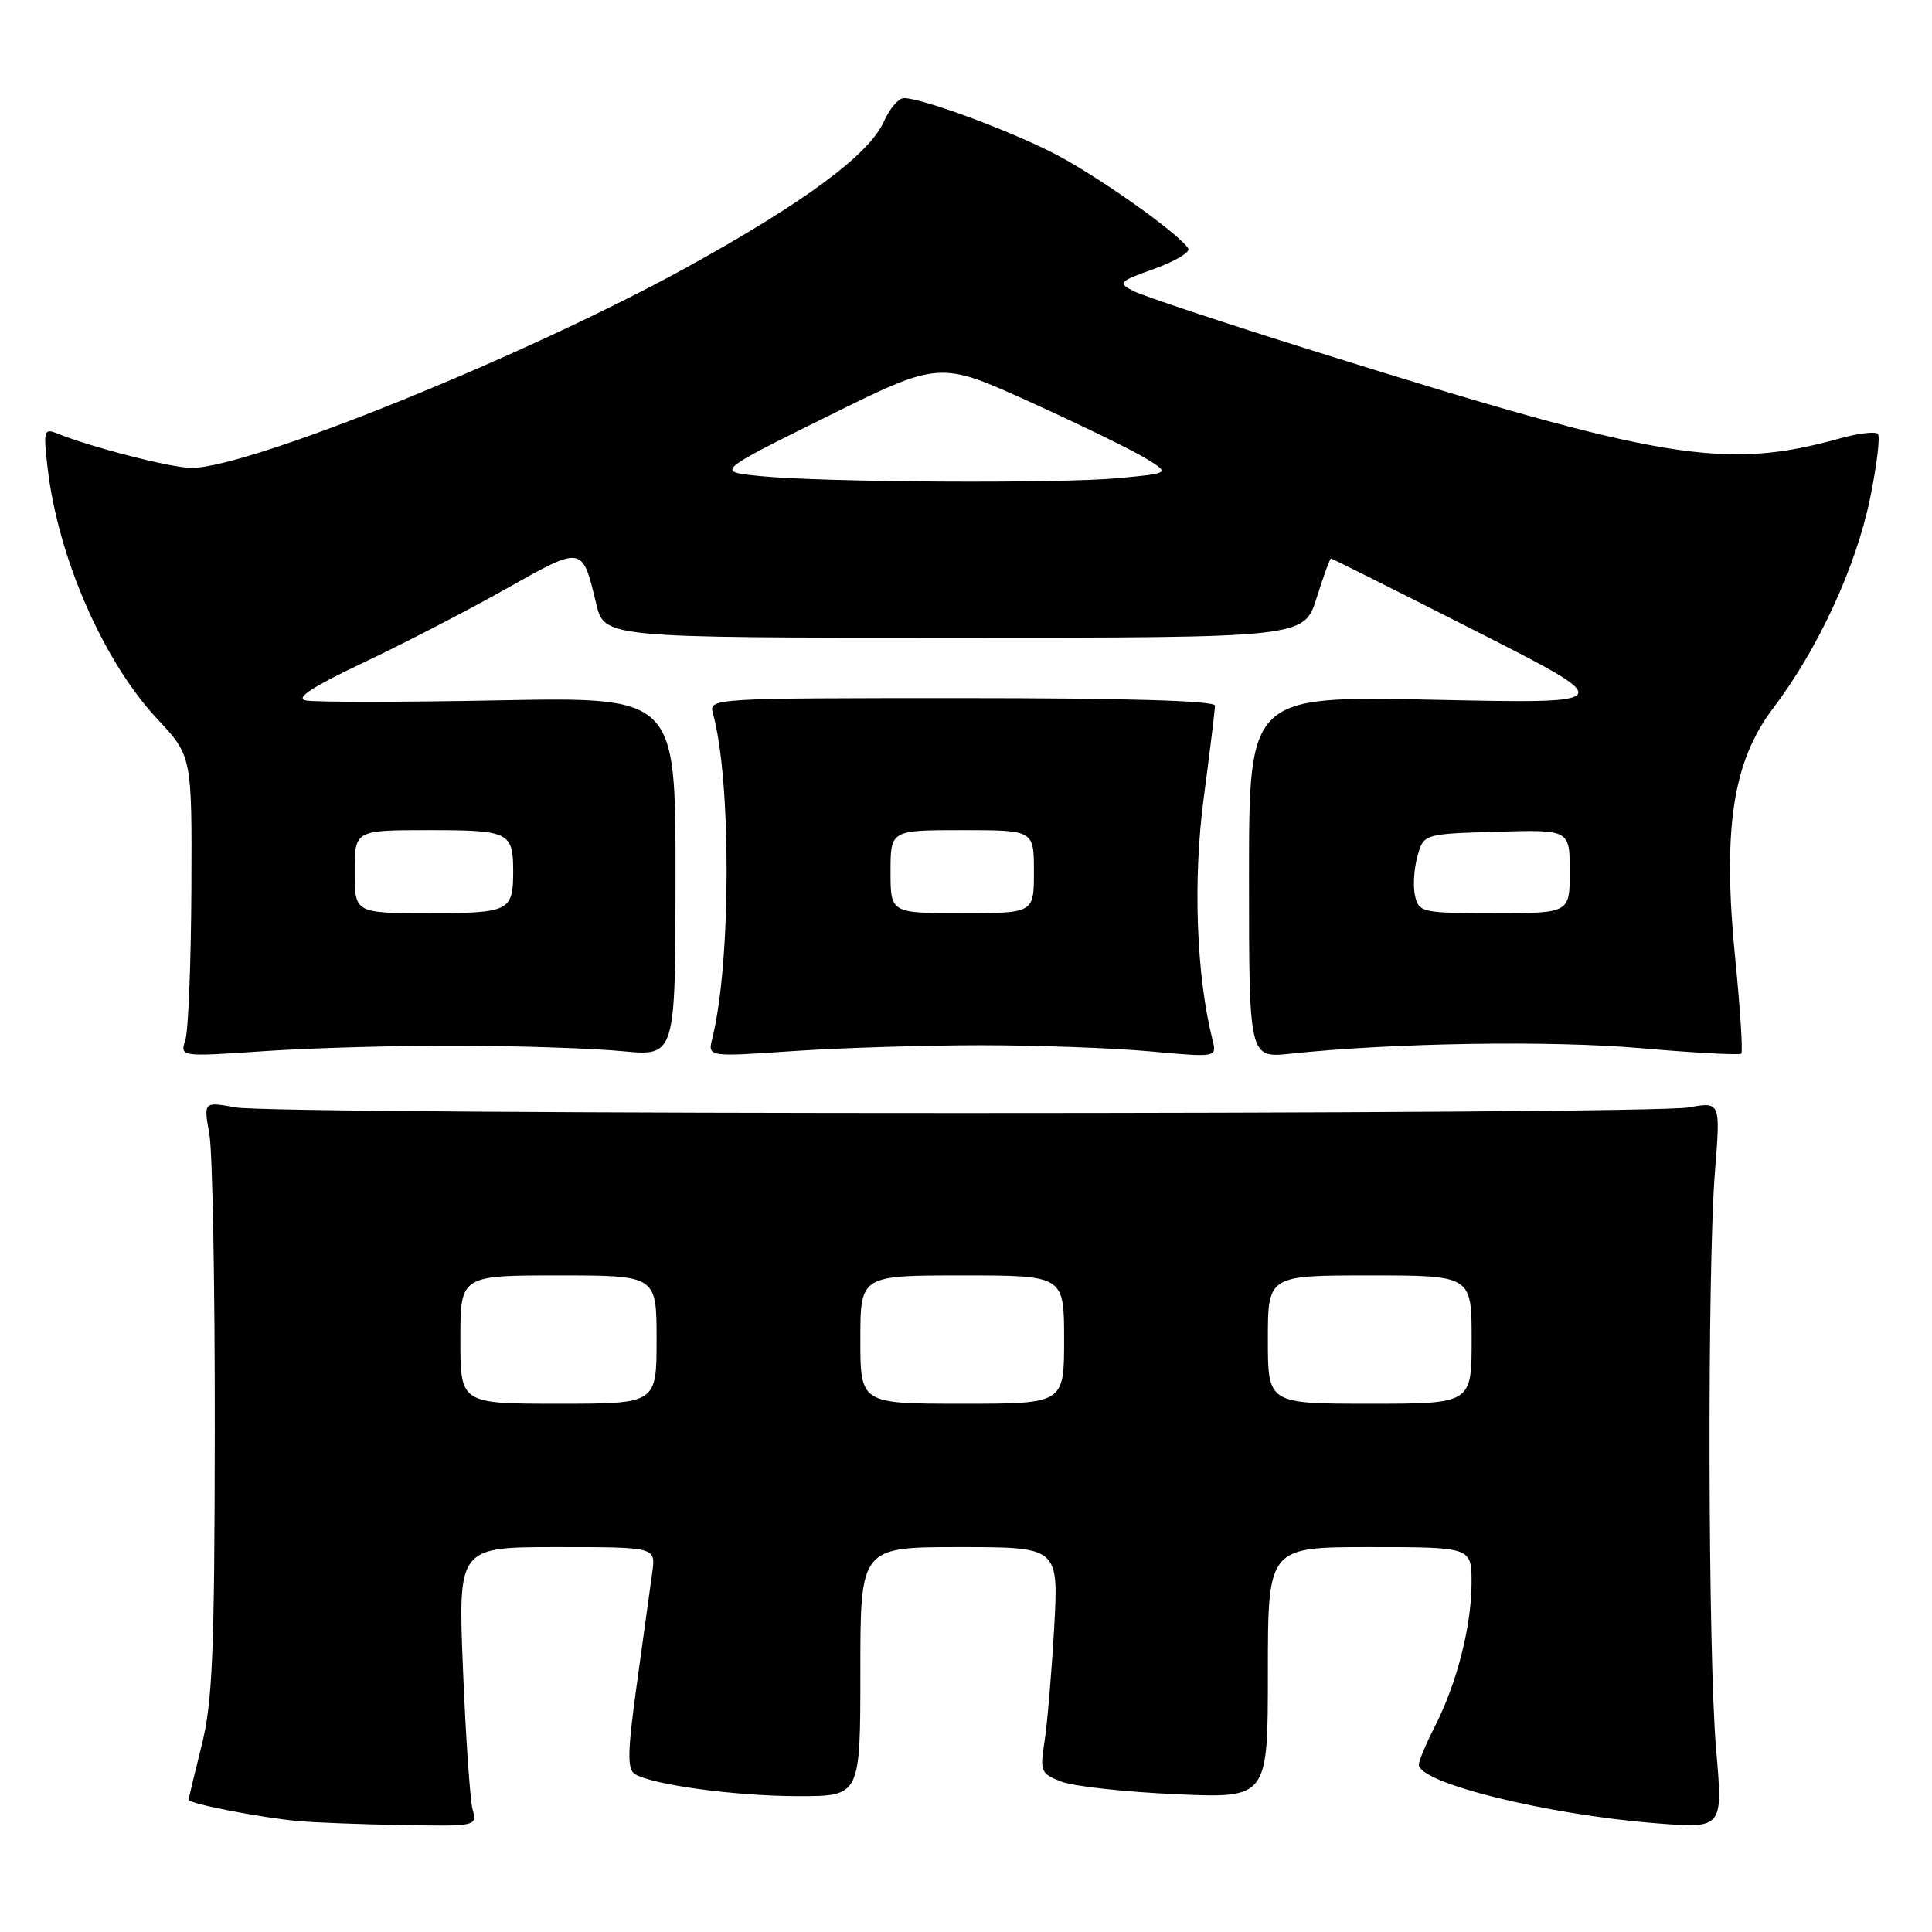 <?xml version="1.0" encoding="UTF-8" standalone="no"?>
<!DOCTYPE svg PUBLIC "-//W3C//DTD SVG 1.1//EN" "http://www.w3.org/Graphics/SVG/1.1/DTD/svg11.dtd" >
<svg xmlns="http://www.w3.org/2000/svg" xmlns:xlink="http://www.w3.org/1999/xlink" version="1.1" viewBox="0 0 256 256">
 <g >
 <path fill="currentColor"
d=" M 62.62 239.75 C 62.29 238.51 61.71 230.19 61.35 221.25 C 60.69 205.00 60.69 205.00 73.78 205.00 C 86.87 205.00 86.87 205.00 86.44 208.25 C 86.20 210.04 85.29 216.63 84.42 222.89 C 83.14 232.09 83.09 234.44 84.12 235.07 C 86.44 236.51 97.52 238.00 105.83 238.00 C 114.00 238.00 114.00 238.00 114.00 221.50 C 114.00 205.00 114.00 205.00 127.14 205.00 C 140.28 205.00 140.28 205.00 139.68 215.75 C 139.34 221.66 138.77 228.40 138.41 230.73 C 137.78 234.71 137.91 235.02 140.62 236.07 C 142.20 236.69 149.01 237.44 155.75 237.74 C 168.00 238.29 168.00 238.29 168.00 221.65 C 168.00 205.00 168.00 205.00 181.50 205.00 C 195.00 205.00 195.00 205.00 194.99 209.75 C 194.97 215.51 193.05 223.03 190.15 228.71 C 188.97 231.03 188.00 233.33 188.00 233.82 C 188.00 236.26 204.93 240.45 219.40 241.59 C 228.31 242.30 228.31 242.30 227.40 231.90 C 226.31 219.37 226.21 168.18 227.24 155.24 C 227.98 145.98 227.98 145.98 223.74 146.74 C 218.19 147.73 36.79 147.73 31.24 146.74 C 26.97 145.97 26.97 145.97 27.74 150.24 C 28.16 152.58 28.48 170.25 28.46 189.50 C 28.43 219.10 28.16 225.55 26.71 231.31 C 25.77 235.06 25.00 238.29 25.00 238.49 C 25.00 239.00 34.62 240.86 39.50 241.30 C 41.70 241.50 47.94 241.74 53.37 241.83 C 63.15 242.00 63.23 241.98 62.62 239.75 Z  M 61.00 138.56 C 68.97 138.59 78.65 138.92 82.50 139.29 C 89.50 139.96 89.50 139.96 89.51 116.16 C 89.52 92.35 89.52 92.35 66.01 92.80 C 53.08 93.05 41.60 93.05 40.50 92.81 C 39.10 92.50 41.39 91.00 48.20 87.78 C 53.54 85.25 62.04 80.85 67.09 78.00 C 77.25 72.28 77.14 72.26 79.00 79.99 C 80.08 84.50 80.08 84.50 126.44 84.50 C 172.79 84.50 172.79 84.50 174.45 79.25 C 175.36 76.36 176.22 74.00 176.36 74.00 C 176.50 74.00 185.14 78.33 195.56 83.62 C 214.50 93.24 214.50 93.24 190.00 92.72 C 165.50 92.21 165.50 92.21 165.50 116.21 C 165.50 140.20 165.50 140.20 171.00 139.62 C 184.59 138.18 205.45 137.85 217.41 138.89 C 224.51 139.51 230.50 139.83 230.73 139.61 C 230.95 139.38 230.60 133.83 229.95 127.28 C 228.21 109.93 229.56 100.94 234.97 93.81 C 240.90 85.99 245.91 75.16 247.78 66.10 C 248.69 61.70 249.16 57.82 248.82 57.49 C 248.48 57.15 246.24 57.41 243.85 58.08 C 228.50 62.35 220.28 60.98 174.00 46.48 C 162.18 42.78 151.48 39.22 150.22 38.58 C 148.06 37.47 148.19 37.33 152.97 35.61 C 155.73 34.61 157.75 33.41 157.45 32.93 C 156.21 30.91 145.06 23.05 139.40 20.20 C 133.18 17.06 122.11 13.00 119.78 13.00 C 119.07 13.00 117.88 14.39 117.13 16.08 C 115.18 20.47 106.68 26.77 91.06 35.39 C 69.88 47.08 33.05 62.00 25.37 62.00 C 22.73 62.00 12.17 59.29 7.59 57.44 C 5.81 56.72 5.73 57.03 6.32 62.10 C 7.71 73.92 13.72 87.65 20.81 95.23 C 25.44 100.18 25.44 100.18 25.36 117.87 C 25.31 127.59 24.96 136.56 24.56 137.80 C 23.85 140.04 23.85 140.04 35.18 139.27 C 41.40 138.85 53.02 138.53 61.00 138.56 Z  M 130.00 138.50 C 137.43 138.50 147.49 138.87 152.37 139.31 C 161.25 140.12 161.25 140.12 160.66 137.77 C 158.52 129.25 158.06 116.64 159.49 105.81 C 160.31 99.59 160.99 94.05 160.99 93.50 C 161.00 92.85 149.15 92.50 127.45 92.50 C 94.38 92.50 93.91 92.53 94.46 94.50 C 96.92 103.26 96.88 127.67 94.38 137.60 C 93.77 140.05 93.77 140.05 105.14 139.27 C 111.39 138.85 122.58 138.50 130.00 138.50 Z  M 61.00 177.50 C 61.00 169.00 61.00 169.00 74.00 169.00 C 87.00 169.00 87.00 169.00 87.00 177.50 C 87.00 186.00 87.00 186.00 74.00 186.00 C 61.00 186.00 61.00 186.00 61.00 177.50 Z  M 114.00 177.50 C 114.00 169.00 114.00 169.00 127.50 169.00 C 141.00 169.00 141.00 169.00 141.00 177.50 C 141.00 186.00 141.00 186.00 127.50 186.00 C 114.00 186.00 114.00 186.00 114.00 177.50 Z  M 168.00 177.50 C 168.00 169.00 168.00 169.00 181.50 169.00 C 195.00 169.00 195.00 169.00 195.00 177.50 C 195.00 186.00 195.00 186.00 181.50 186.00 C 168.00 186.00 168.00 186.00 168.00 177.50 Z  M 47.00 115.50 C 47.00 110.00 47.00 110.00 56.89 110.00 C 67.48 110.00 68.00 110.26 68.00 115.50 C 68.00 120.74 67.48 121.00 56.89 121.00 C 47.00 121.00 47.00 121.00 47.00 115.50 Z  M 187.51 118.75 C 187.21 117.51 187.35 115.15 187.81 113.50 C 188.64 110.50 188.64 110.50 198.32 110.21 C 208.00 109.93 208.00 109.93 208.00 115.46 C 208.00 121.00 208.00 121.00 198.02 121.00 C 188.49 121.00 188.01 120.90 187.51 118.75 Z  M 100.67 63.08 C 94.84 62.50 94.84 62.50 109.67 55.16 C 124.50 47.82 124.50 47.82 136.50 53.27 C 143.10 56.26 149.97 59.61 151.77 60.71 C 155.05 62.71 155.05 62.71 148.27 63.35 C 140.33 64.10 109.09 63.92 100.67 63.08 Z  M 118.00 115.50 C 118.00 110.00 118.00 110.00 127.50 110.00 C 137.00 110.00 137.00 110.00 137.00 115.50 C 137.00 121.00 137.00 121.00 127.50 121.00 C 118.00 121.00 118.00 121.00 118.00 115.50 Z "/>
</g>
</svg>
